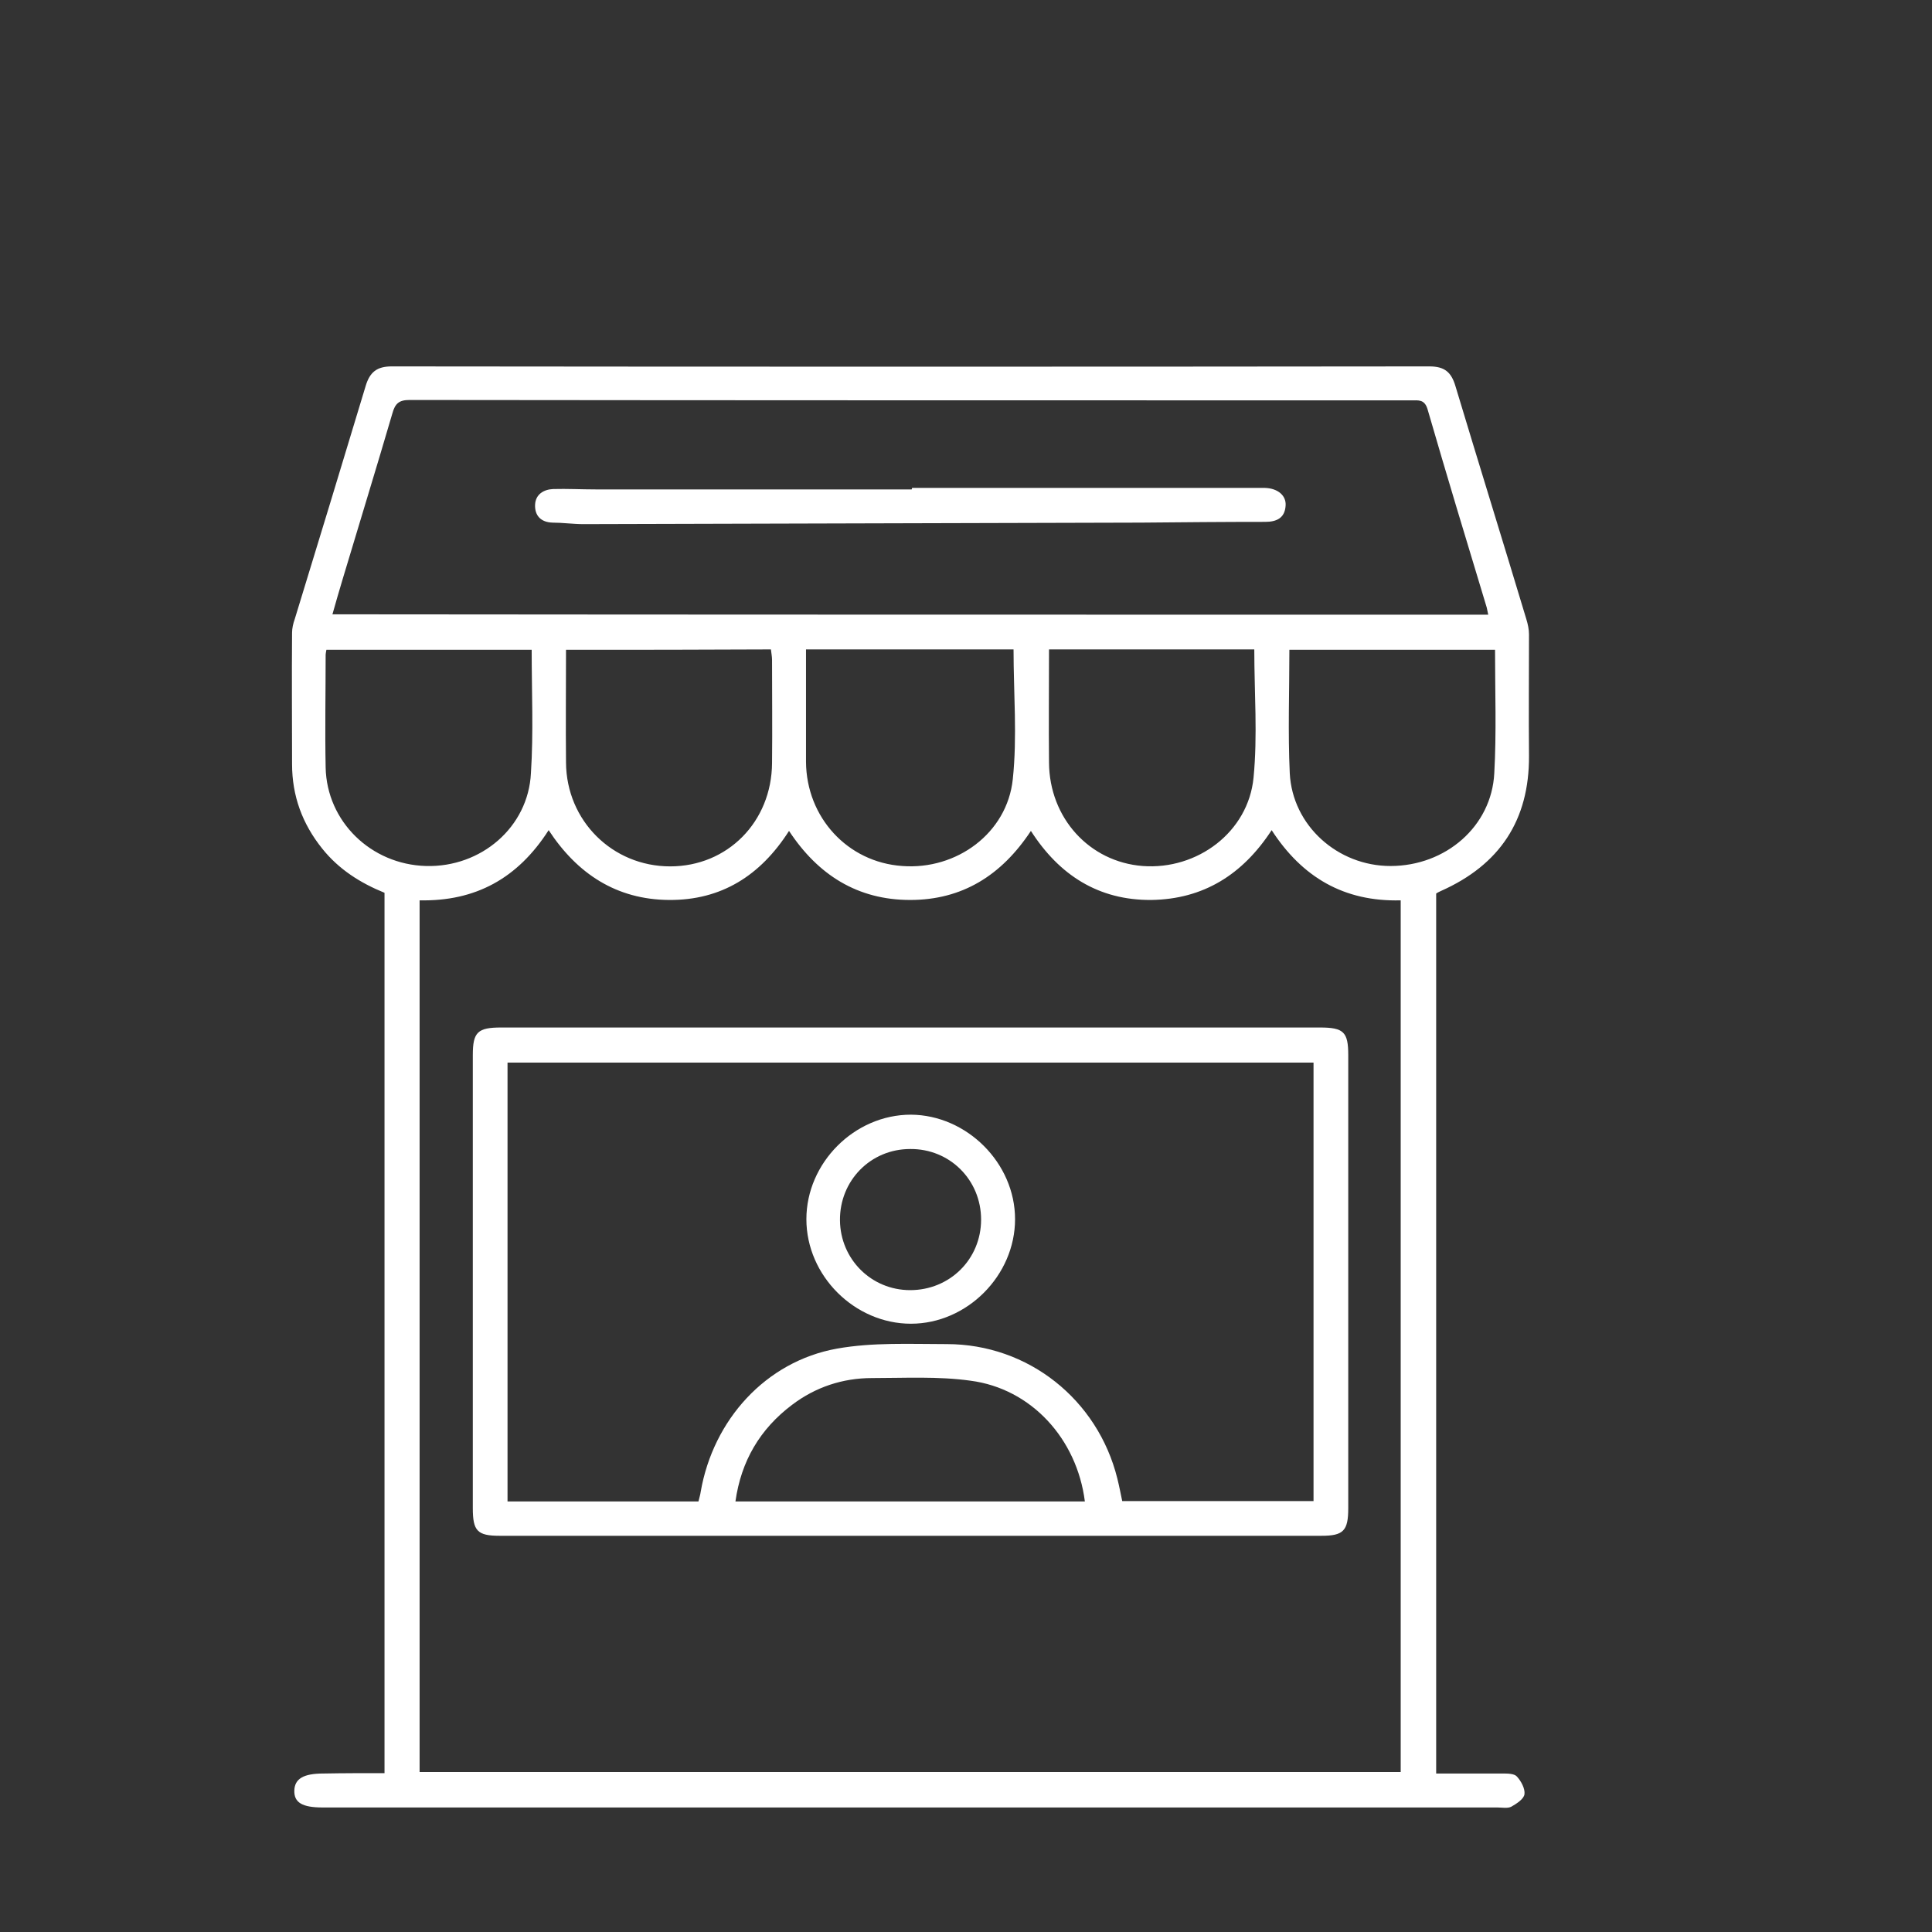 <?xml version="1.0" encoding="utf-8"?>
<!-- Generator: Adobe Illustrator 26.0.0, SVG Export Plug-In . SVG Version: 6.00 Build 0)  -->
<svg version="1.1" id="Layer_1" xmlns="http://www.w3.org/2000/svg" xmlns:xlink="http://www.w3.org/1999/xlink" x="0px" y="0px"
	 viewBox="0 0 512 512" style="enable-background:new 0 0 512 512;" xml:space="preserve">
<rect x="0" y="0" width="512" height="512" fill="#333333" stroke="none"/>
<style type="text/css">
	.st0{fill:#FFFFFF;}
</style>
<g>
	<path class="st0" d="M101.9,469.9c0-78,0-155.6,0-233.3c-6.4-2.6-12.1-6.2-16.5-11.7c-5.3-6.6-8-14-8-22.4c0-11.6-0.1-23.2,0-34.8
		c0-1.2,0.3-2.5,0.7-3.6c6.3-20.6,12.6-41.2,18.8-61.8c1.1-3.7,3-5.2,6.9-5.2c91.7,0.1,183.4,0.1,275,0c4,0,5.8,1.5,6.9,5.2
		c6.2,20.6,12.6,41.2,18.8,61.8c0.4,1.3,0.7,2.7,0.7,4c0,10.7-0.1,21.5,0,32.2c0.1,17.1-7.8,28.9-23.3,35.8
		c-0.4,0.2-0.9,0.4-1.3,0.7c0,77.6,0,155.2,0,233.2c5.9,0,11.8,0,17.6,0c1.3,0,3.1,0,3.8,0.8c1.1,1.2,2.2,3.2,2,4.7
		c-0.2,1.3-2.1,2.5-3.5,3.3c-1,0.5-2.4,0.2-3.7,0.2c-103.8,0-207.6,0-311.3,0c-5.4,0-7.6-1.3-7.5-4.5c0.1-3.1,2.4-4.5,7.7-4.5
		C91.1,469.9,96.3,469.9,101.9,469.9z M111.2,469.6c86.9,0,173.5,0,260,0c0-77.2,0-154.1,0-231c-15,0.4-26.1-6.1-34.2-18.6
		c-7.7,11.8-18.1,18.3-31.9,18.5c-14,0.1-24.4-6.6-31.9-18.3c-7.8,11.8-18.2,18.3-32,18.3c-13.9,0-24.4-6.6-32.1-18.3
		c-7.6,11.9-18,18.4-31.8,18.3c-13.9-0.1-24.3-6.9-31.9-18.5c-8.2,12.8-19.4,18.9-34.2,18.6C111.2,315.7,111.2,392.5,111.2,469.6z
		 M394.4,162.9c-0.2-0.9-0.3-1.4-0.4-1.9c-5.3-17.5-10.6-35-15.7-52.6c-0.8-2.6-2.4-2.3-4.2-2.3c-88.5,0-177.1,0-265.6-0.1
		c-2.8,0-3.8,1-4.5,3.5c-4.3,14.7-8.8,29.3-13.2,44c-0.9,3-1.8,6.1-2.7,9.3C190.4,162.9,292.2,162.9,394.4,162.9z M213.6,172.1
		c0,10.1,0,20,0,29.8c0.1,14.7,11,26.6,25.5,27.6c14.4,1.1,27.8-8.7,29.3-23c1.2-11.3,0.2-22.8,0.2-34.4
		C250.4,172.1,232.3,172.1,213.6,172.1z M140.9,172.2c-18.4,0-36.4,0-54.4,0c-0.1,0.6-0.2,1-0.2,1.3c0,10-0.2,19.9,0,29.9
		c0.3,14.3,12,25.7,26.6,26.1c14.6,0.4,27.1-10.3,27.8-24.6C141.4,194.2,140.9,183.3,140.9,172.2z M396.2,172.2
		c-18.4,0-36.4,0-54.5,0c0,11.1-0.4,21.9,0.1,32.7c0.7,13.9,12.7,24.6,26.7,24.6c14.6,0,26.8-10.5,27.5-24.6
		C396.6,194.2,396.2,183.3,396.2,172.2z M150,172.2c0,10.3-0.1,20.1,0,29.9c0.1,15.4,12.3,27.5,27.6,27.5c15.2,0,26.9-11.8,27-27.4
		c0.1-9.1,0-18.2,0-27.3c0-0.9-0.2-1.9-0.3-2.8C186.1,172.2,168.2,172.2,150,172.2z M278,172.1c0,10.2-0.1,20.1,0,30
		c0.1,14.7,10.7,26.3,24.8,27.4c14.5,1.1,28-9,29.4-23.4c1.1-11.2,0.2-22.6,0.2-34C314.3,172.1,296.4,172.1,278,172.1z"/>
	<path class="st0" d="M241.3,272.3c36.2,0,72.3,0,108.5,0c6.3,0,7.5,1.2,7.5,7.3c0,40,0,80.1,0,120.1c0,6-1.3,7.3-7.1,7.3
		c-72.6,0-145.2,0-217.8,0c-5.9,0-7.1-1.3-7.1-7.3c0-40,0-80.1,0-120.1c0-6.1,1.3-7.3,7.5-7.3C168.9,272.3,205.1,272.3,241.3,272.3z
		 M185.1,397.9c0.2-0.9,0.5-1.8,0.6-2.6c3.3-19,17.2-34.5,36.1-37.9c9.5-1.7,19.4-1.2,29.1-1.2c21.6,0,40,14.7,45.2,35.6
		c0.5,2,0.9,4.1,1.3,6c17.1,0,33.9,0,50.7,0c0-38.9,0-77.6,0-116.2c-71.4,0-142.5,0-213.6,0c0,38.9,0,77.5,0,116.3
		C151.4,397.9,168.2,397.9,185.1,397.9z M287.5,397.9c-2.1-16.6-14.2-29.9-30.3-32c-8.6-1.2-17.4-0.7-26.1-0.7
		c-7.8,0-15,2.4-21.2,7.1c-8.5,6.4-13.5,14.9-15,25.6C226,397.9,256.6,397.9,287.5,397.9z"/>
	<path class="st0" d="M241.7,129.3c30.3,0,60.6,0,90.9,0c0.9,0,1.7,0,2.6,0c3.4,0.1,5.7,2,5.5,4.7c-0.2,3.3-2.4,4.3-5.4,4.3
		c-11,0-21.9,0.1-32.9,0.2c-49.3,0.1-98.5,0.3-147.8,0.4c-2.7,0-5.5-0.4-8.2-0.4c-3.1-0.1-4.7-1.9-4.6-4.7c0.1-2.8,2.3-4.1,4.8-4.2
		c3.7-0.1,7.5,0.1,11.2,0.1c27.9,0,55.9,0,83.8,0C241.7,129.5,241.7,129.4,241.7,129.3z"/>
	<path class="st0" d="M269,323.1c0,14.9-12.7,27.7-27.6,27.7c-14.9,0-27.7-12.7-27.7-27.7c0-14.9,12.7-27.7,27.7-27.7
		C256.2,295.5,269,308.2,269,323.1z M241.2,304.5c-10.5,0-18.7,8.4-18.6,18.9c0.1,10.3,8.3,18.5,18.6,18.5
		c10.5,0,18.8-8.2,18.8-18.7C260,312.7,251.7,304.4,241.2,304.5z"/>
</g>
</svg>
